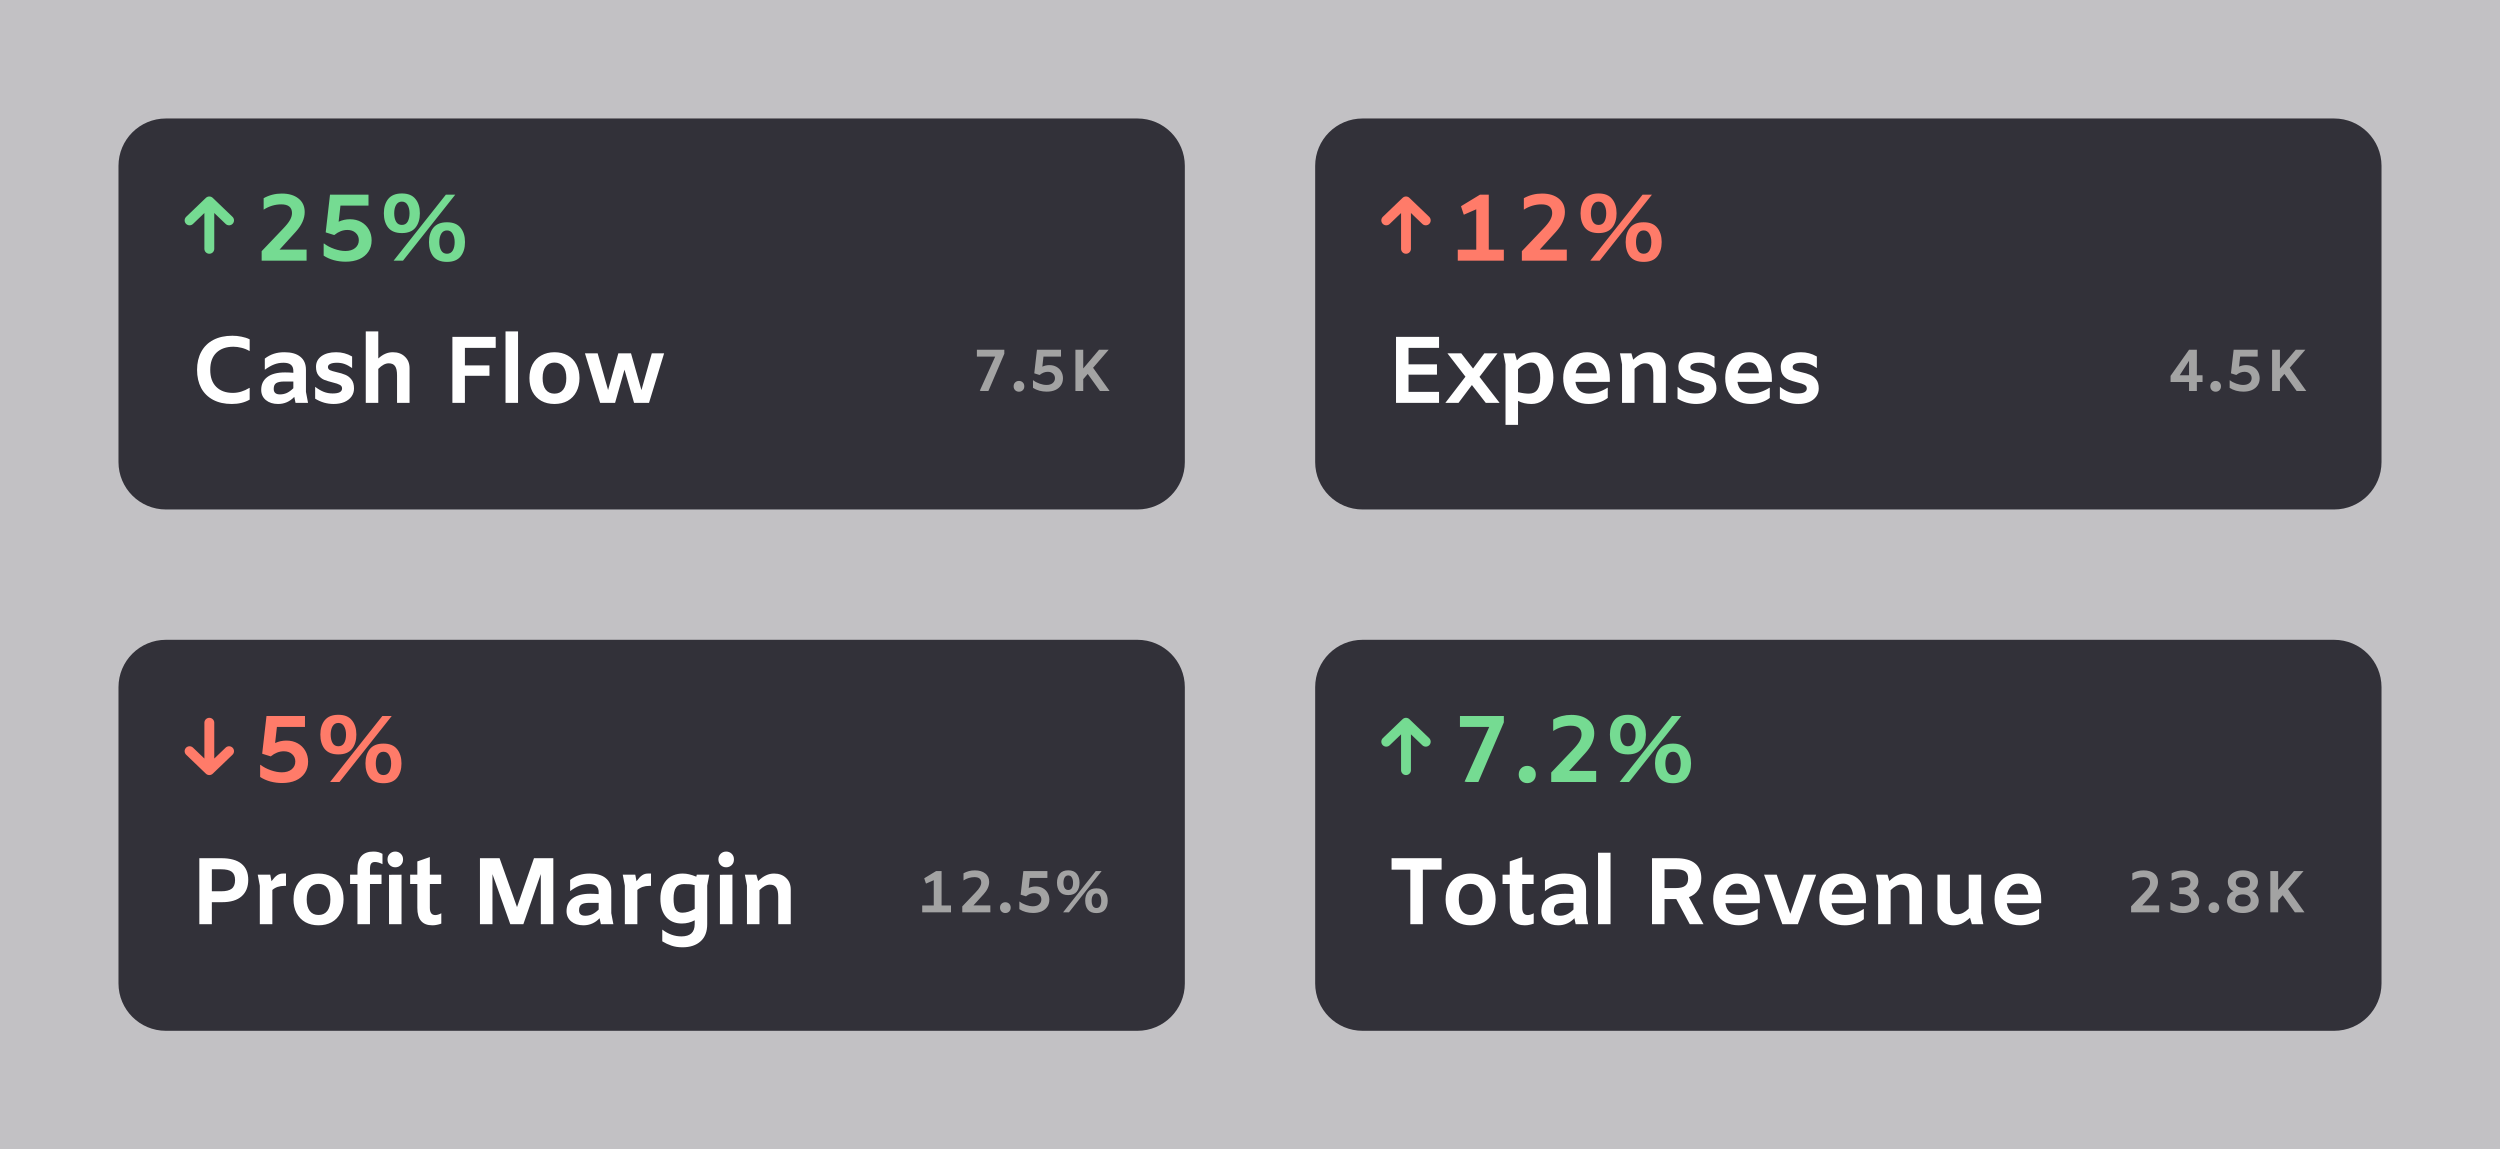 <svg width="422" height="194" viewBox="0 0 422 194" fill="none" xmlns="http://www.w3.org/2000/svg">
<g clip-path="url(#clip0_5_227)">
<rect width="422" height="194" fill="#323139" fill-opacity="0.3"/>
<g filter="url(#filter0_d_5_227)">
<path d="M192 12H28C23.582 12 20 15.582 20 20V70C20 74.418 23.582 78 28 78H192C196.418 78 200 74.418 200 70V20C200 15.582 196.418 12 192 12Z" fill="#323139"/>
<g filter="url(#filter1_d_5_227)">
<path d="M35.333 34V26M35.333 26L32 29.2M35.333 26L38.667 29.2" stroke="#75DB92" stroke-width="1.667" stroke-linecap="round" stroke-linejoin="round"/>
</g>
<g filter="url(#filter2_d_5_227)">
<path d="M51.752 34.128V36H44.168V34.4L47.736 30.656C48.323 30.048 48.728 29.541 48.952 29.136C49.176 28.731 49.288 28.341 49.288 27.968C49.288 26.987 48.68 26.496 47.464 26.496C46.963 26.496 46.456 26.571 45.944 26.72C45.443 26.869 44.963 27.093 44.504 27.392V25.456C45.443 24.933 46.461 24.672 47.56 24.672C48.744 24.672 49.683 24.949 50.376 25.504C51.08 26.059 51.432 26.821 51.432 27.792C51.432 28.901 50.931 30.011 49.928 31.12L47.192 34.128H51.752ZM59.066 29.008C59.781 29.008 60.415 29.163 60.97 29.472C61.525 29.781 61.956 30.208 62.266 30.752C62.575 31.296 62.73 31.904 62.73 32.576C62.73 33.301 62.548 33.936 62.186 34.48C61.823 35.024 61.311 35.445 60.65 35.744C59.989 36.032 59.221 36.176 58.346 36.176C57.674 36.176 57.013 36.091 56.362 35.92C55.711 35.739 55.135 35.483 54.634 35.152V33.104H54.698C55.178 33.477 55.754 33.781 56.426 34.016C57.098 34.251 57.722 34.368 58.298 34.368C58.98 34.368 59.53 34.203 59.946 33.872C60.362 33.531 60.57 33.088 60.57 32.544C60.57 32.032 60.389 31.616 60.026 31.296C59.674 30.976 59.21 30.816 58.634 30.816C57.866 30.816 57.135 31.099 56.442 31.664H56.378L54.986 31.232V31.152L55.706 24.864H62.202V26.704H57.466L57.162 29.424C57.77 29.147 58.404 29.008 59.066 29.008ZM67.836 31.344C66.801 31.344 66.033 31.04 65.532 30.432C65.041 29.813 64.796 29.003 64.796 28C64.796 26.997 65.041 26.192 65.532 25.584C66.033 24.965 66.801 24.656 67.836 24.656C68.87 24.656 69.633 24.965 70.124 25.584C70.625 26.192 70.876 26.997 70.876 28C70.876 29.003 70.625 29.813 70.124 30.432C69.633 31.04 68.87 31.344 67.836 31.344ZM76.844 24.864L68.028 36H66.444L75.26 24.864H76.844ZM67.836 29.968C68.273 29.968 68.598 29.787 68.812 29.424C69.025 29.051 69.132 28.576 69.132 28C69.132 27.435 69.02 26.965 68.796 26.592C68.582 26.219 68.262 26.032 67.836 26.032C67.409 26.032 67.084 26.219 66.86 26.592C66.646 26.965 66.54 27.435 66.54 28C66.54 28.576 66.646 29.051 66.86 29.424C67.073 29.787 67.398 29.968 67.836 29.968ZM75.452 36.208C74.417 36.208 73.649 35.904 73.148 35.296C72.657 34.677 72.412 33.867 72.412 32.864C72.412 31.861 72.657 31.056 73.148 30.448C73.649 29.829 74.417 29.52 75.452 29.52C76.486 29.52 77.249 29.829 77.74 30.448C78.241 31.056 78.492 31.861 78.492 32.864C78.492 33.867 78.241 34.677 77.74 35.296C77.249 35.904 76.486 36.208 75.452 36.208ZM75.452 34.832C75.889 34.832 76.214 34.651 76.428 34.288C76.641 33.915 76.748 33.44 76.748 32.864C76.748 32.299 76.636 31.829 76.412 31.456C76.198 31.083 75.878 30.896 75.452 30.896C75.025 30.896 74.7 31.083 74.476 31.456C74.262 31.829 74.156 32.299 74.156 32.864C74.156 33.44 74.262 33.915 74.476 34.288C74.689 34.651 75.014 34.832 75.452 34.832Z" fill="#75DB92"/>
</g>
<g filter="url(#filter3_d_5_227)">
<path d="M39.136 60.192C37.909 60.192 36.853 59.957 35.968 59.488C35.093 59.019 34.421 58.352 33.952 57.488C33.493 56.613 33.264 55.595 33.264 54.432C33.264 53.269 33.499 52.256 33.968 51.392C34.437 50.517 35.12 49.845 36.016 49.376C36.912 48.907 37.984 48.672 39.232 48.672C39.755 48.672 40.267 48.725 40.768 48.832C41.28 48.928 41.739 49.077 42.144 49.28V51.232H42.08C41.675 50.997 41.232 50.821 40.752 50.704C40.283 50.587 39.835 50.528 39.408 50.528C38.192 50.528 37.232 50.864 36.528 51.536C35.835 52.208 35.488 53.173 35.488 54.432C35.488 55.68 35.829 56.64 36.512 57.312C37.195 57.984 38.128 58.32 39.312 58.32C39.771 58.32 40.235 58.251 40.704 58.112C41.184 57.963 41.643 57.755 42.08 57.488H42.144V59.456C41.291 59.947 40.288 60.192 39.136 60.192ZM49.884 60L49.676 58.992C48.918 59.792 48.006 60.192 46.94 60.192C46.097 60.192 45.409 59.973 44.876 59.536C44.353 59.099 44.092 58.523 44.092 57.808C44.092 56.88 44.433 56.16 45.116 55.648C45.809 55.125 46.806 54.864 48.108 54.864C48.577 54.864 49.046 54.885 49.516 54.928V54.624C49.516 54.155 49.382 53.808 49.116 53.584C48.849 53.349 48.428 53.232 47.852 53.232C47.286 53.232 46.758 53.328 46.268 53.52C45.788 53.701 45.265 54 44.7 54.416V52.528C45.19 52.155 45.702 51.883 46.236 51.712C46.769 51.541 47.356 51.456 47.996 51.456C49.18 51.456 50.081 51.712 50.7 52.224C51.329 52.725 51.644 53.461 51.644 54.432V58.144L51.996 60H49.884ZM46.204 57.648C46.204 58.267 46.556 58.576 47.26 58.576C47.665 58.576 48.049 58.496 48.412 58.336C48.774 58.165 49.142 57.899 49.516 57.536V56.4H47.98C47.361 56.4 46.908 56.491 46.62 56.672C46.342 56.853 46.204 57.179 46.204 57.648ZM56.333 60.192C55.778 60.192 55.234 60.117 54.701 59.968C54.167 59.808 53.666 59.584 53.197 59.296V57.296C53.709 57.68 54.194 57.963 54.653 58.144C55.111 58.325 55.608 58.416 56.141 58.416C56.685 58.416 57.085 58.347 57.341 58.208C57.608 58.069 57.741 57.856 57.741 57.568C57.741 57.291 57.613 57.088 57.357 56.96C57.111 56.821 56.717 56.688 56.173 56.56C55.575 56.411 55.09 56.261 54.717 56.112C54.343 55.952 54.018 55.696 53.741 55.344C53.474 54.992 53.341 54.517 53.341 53.92C53.341 53.173 53.645 52.576 54.253 52.128C54.871 51.68 55.698 51.456 56.733 51.456C57.234 51.456 57.698 51.515 58.125 51.632C58.551 51.739 58.989 51.92 59.437 52.176V54.128C58.978 53.808 58.551 53.579 58.157 53.44C57.762 53.301 57.341 53.232 56.893 53.232C56.402 53.232 56.023 53.296 55.757 53.424C55.49 53.541 55.357 53.717 55.357 53.952C55.357 54.187 55.469 54.363 55.693 54.48C55.928 54.587 56.295 54.699 56.797 54.816C57.394 54.944 57.89 55.093 58.285 55.264C58.69 55.424 59.037 55.691 59.325 56.064C59.613 56.427 59.757 56.933 59.757 57.584C59.757 58.085 59.613 58.539 59.325 58.944C59.037 59.339 58.632 59.648 58.109 59.872C57.586 60.085 56.994 60.192 56.333 60.192ZM66.317 51.456C67.159 51.456 67.837 51.707 68.349 52.208C68.871 52.699 69.133 53.349 69.133 54.16V60H67.021V55.36C67.021 54.635 66.909 54.117 66.685 53.808C66.472 53.488 66.114 53.328 65.613 53.328C65.047 53.328 64.461 53.643 63.853 54.272V60H61.741V47.936H63.853V52.512C64.269 52.139 64.669 51.872 65.053 51.712C65.448 51.541 65.869 51.456 66.317 51.456ZM78.476 50.72V53.68H82.62V55.44H78.476V60H76.364V48.864H83.676V50.72H78.476ZM85.333 47.936H87.445V60H85.333V47.936ZM93.594 60.192C92.751 60.192 92.01 60.016 91.37 59.664C90.73 59.301 90.234 58.789 89.882 58.128C89.54 57.467 89.37 56.699 89.37 55.824C89.37 54.949 89.54 54.181 89.882 53.52C90.234 52.859 90.73 52.352 91.37 52C92.01 51.637 92.751 51.456 93.594 51.456C94.436 51.456 95.178 51.637 95.818 52C96.458 52.352 96.948 52.859 97.29 53.52C97.642 54.181 97.818 54.949 97.818 55.824C97.818 56.699 97.642 57.467 97.29 58.128C96.948 58.789 96.458 59.301 95.818 59.664C95.178 60.016 94.436 60.192 93.594 60.192ZM93.594 58.448C94.223 58.448 94.714 58.224 95.066 57.776C95.418 57.317 95.594 56.667 95.594 55.824C95.594 54.971 95.418 54.32 95.066 53.872C94.714 53.424 94.223 53.2 93.594 53.2C92.964 53.2 92.474 53.424 92.122 53.872C91.77 54.32 91.594 54.971 91.594 55.824C91.594 56.667 91.77 57.317 92.122 57.776C92.474 58.224 92.964 58.448 93.594 58.448ZM112.1 51.648L109.556 60H107.028L105.412 54.4L103.828 60H101.3L98.74 51.648H100.884L102.644 57.84L104.372 51.648H106.516L108.276 57.856L110.02 51.648H112.1Z" fill="white"/>
</g>
<g filter="url(#filter4_d_5_227)">
<path d="M169.53 51.04V51.71L166.84 58H165.63L165.39 57.96L167.99 52.19H164.9V51.04H169.53ZM172.001 58.12C171.748 58.12 171.535 58.037 171.361 57.87C171.188 57.703 171.101 57.483 171.101 57.21C171.101 56.937 171.188 56.717 171.361 56.55C171.535 56.383 171.748 56.3 172.001 56.3C172.255 56.3 172.468 56.383 172.641 56.55C172.815 56.717 172.901 56.937 172.901 57.21C172.901 57.483 172.815 57.703 172.641 57.87C172.468 58.037 172.255 58.12 172.001 58.12ZM177.139 53.63C177.585 53.63 177.982 53.727 178.329 53.92C178.675 54.113 178.945 54.38 179.139 54.72C179.332 55.06 179.429 55.44 179.429 55.86C179.429 56.313 179.315 56.71 179.089 57.05C178.862 57.39 178.542 57.653 178.129 57.84C177.715 58.02 177.235 58.11 176.689 58.11C176.269 58.11 175.855 58.057 175.449 57.95C175.042 57.837 174.682 57.677 174.369 57.47V56.19H174.409C174.709 56.423 175.069 56.613 175.489 56.76C175.909 56.907 176.299 56.98 176.659 56.98C177.085 56.98 177.429 56.877 177.689 56.67C177.949 56.457 178.079 56.18 178.079 55.84C178.079 55.52 177.965 55.26 177.739 55.06C177.519 54.86 177.229 54.76 176.869 54.76C176.389 54.76 175.932 54.937 175.499 55.29H175.459L174.589 55.02V54.97L175.039 51.04H179.099V52.19H176.139L175.949 53.89C176.329 53.717 176.725 53.63 177.139 53.63ZM183.61 55.12L182.85 56V58H181.53V51.04H182.85V54.2L185.52 51.04H187.14L184.51 54.08L187.3 58H185.67L183.61 55.12Z" fill="#A3A3A3"/>
</g>
</g>
<g filter="url(#filter5_d_5_227)">
<path d="M394 12H230C225.582 12 222 15.582 222 20V70C222 74.418 225.582 78 230 78H394C398.418 78 402 74.418 402 70V20C402 15.582 398.418 12 394 12Z" fill="#323139"/>
<g filter="url(#filter6_d_5_227)">
<path d="M237.333 34V26M237.333 26L234 29.2M237.333 26L240.667 29.2" stroke="#FF7B69" stroke-width="1.667" stroke-linecap="round" stroke-linejoin="round"/>
</g>
<g filter="url(#filter7_d_5_227)">
<path d="M253.848 34.144V36H246.072V34.144H249.192V27.328L247.144 28.224H247.08L246.632 26.864V26.8L249.816 24.864H251.304V34.144H253.848ZM264.474 34.128V36H256.89V34.4L260.458 30.656C261.045 30.048 261.45 29.541 261.674 29.136C261.898 28.731 262.01 28.341 262.01 27.968C262.01 26.987 261.402 26.496 260.186 26.496C259.685 26.496 259.178 26.571 258.666 26.72C258.165 26.869 257.685 27.093 257.226 27.392V25.456C258.165 24.933 259.183 24.672 260.282 24.672C261.466 24.672 262.405 24.949 263.098 25.504C263.802 26.059 264.154 26.821 264.154 27.792C264.154 28.901 263.653 30.011 262.65 31.12L259.914 34.128H264.474ZM269.836 31.344C268.801 31.344 268.033 31.04 267.532 30.432C267.041 29.813 266.796 29.003 266.796 28C266.796 26.997 267.041 26.192 267.532 25.584C268.033 24.965 268.801 24.656 269.836 24.656C270.87 24.656 271.633 24.965 272.124 25.584C272.625 26.192 272.876 26.997 272.876 28C272.876 29.003 272.625 29.813 272.124 30.432C271.633 31.04 270.87 31.344 269.836 31.344ZM278.844 24.864L270.028 36H268.444L277.26 24.864H278.844ZM269.836 29.968C270.273 29.968 270.598 29.787 270.812 29.424C271.025 29.051 271.132 28.576 271.132 28C271.132 27.435 271.02 26.965 270.796 26.592C270.582 26.219 270.262 26.032 269.836 26.032C269.409 26.032 269.084 26.219 268.86 26.592C268.646 26.965 268.54 27.435 268.54 28C268.54 28.576 268.646 29.051 268.86 29.424C269.073 29.787 269.398 29.968 269.836 29.968ZM277.452 36.208C276.417 36.208 275.649 35.904 275.148 35.296C274.657 34.677 274.412 33.867 274.412 32.864C274.412 31.861 274.657 31.056 275.148 30.448C275.649 29.829 276.417 29.52 277.452 29.52C278.486 29.52 279.249 29.829 279.74 30.448C280.241 31.056 280.492 31.861 280.492 32.864C280.492 33.867 280.241 34.677 279.74 35.296C279.249 35.904 278.486 36.208 277.452 36.208ZM277.452 34.832C277.889 34.832 278.214 34.651 278.428 34.288C278.641 33.915 278.748 33.44 278.748 32.864C278.748 32.299 278.636 31.829 278.412 31.456C278.198 31.083 277.878 30.896 277.452 30.896C277.025 30.896 276.7 31.083 276.476 31.456C276.262 31.829 276.156 32.299 276.156 32.864C276.156 33.44 276.262 33.915 276.476 34.288C276.689 34.651 277.014 34.832 277.452 34.832Z" fill="#FF7B69"/>
</g>
<g filter="url(#filter8_d_5_227)">
<path d="M237.76 50.72V53.504H242.56V55.248H237.76V58.144H242.912V60H235.648V48.864H242.912V50.72H237.76ZM250.794 60L248.458 56.992L246.202 60H243.978L247.37 55.584L244.33 51.648H246.666L248.65 54.208L250.554 51.648H252.778L249.738 55.616L253.13 60H250.794ZM258.996 51.472C259.625 51.472 260.18 51.653 260.66 52.016C261.15 52.368 261.529 52.869 261.796 53.52C262.073 54.16 262.212 54.901 262.212 55.744C262.212 56.576 262.052 57.333 261.732 58.016C261.412 58.688 260.969 59.221 260.404 59.616C259.849 60 259.22 60.192 258.516 60.192C257.662 60.192 256.905 60.016 256.244 59.664V63.712H254.132V53.504L253.78 51.648H255.716L256.052 52.832C256.436 52.395 256.884 52.059 257.396 51.824C257.908 51.589 258.441 51.472 258.996 51.472ZM258.084 58.448C259.353 58.448 259.988 57.557 259.988 55.776C259.988 54.955 259.86 54.32 259.604 53.872C259.358 53.424 258.996 53.2 258.516 53.2C257.748 53.2 256.99 53.573 256.244 54.32V58.192C256.926 58.363 257.54 58.448 258.084 58.448ZM271.742 56.464H265.934C266.019 57.104 266.254 57.595 266.638 57.936C267.033 58.277 267.555 58.448 268.206 58.448C268.686 58.448 269.203 58.363 269.758 58.192C270.323 58.011 270.846 57.765 271.326 57.456H271.39V59.168C270.963 59.499 270.473 59.755 269.918 59.936C269.374 60.107 268.798 60.192 268.19 60.192C267.315 60.192 266.553 60.016 265.902 59.664C265.251 59.312 264.75 58.805 264.398 58.144C264.046 57.483 263.87 56.709 263.87 55.824C263.87 54.96 264.035 54.197 264.366 53.536C264.707 52.875 265.182 52.363 265.79 52C266.398 51.637 267.102 51.456 267.902 51.456C268.681 51.456 269.358 51.632 269.934 51.984C270.521 52.336 270.969 52.843 271.278 53.504C271.587 54.165 271.742 54.939 271.742 55.824V56.464ZM267.902 53.152C267.401 53.152 266.979 53.317 266.638 53.648C266.307 53.979 266.083 54.437 265.966 55.024H269.566C269.481 54.416 269.299 53.952 269.022 53.632C268.745 53.312 268.371 53.152 267.902 53.152ZM278.376 51.456C279.218 51.456 279.896 51.707 280.408 52.208C280.93 52.699 281.192 53.349 281.192 54.16V60H279.08V55.36C279.08 54.635 278.968 54.117 278.744 53.808C278.53 53.488 278.173 53.328 277.672 53.328C277.117 53.328 276.53 53.637 275.912 54.256V60H273.8V53.504L273.448 51.648H275.384L275.688 52.72C276.146 52.272 276.589 51.952 277.016 51.76C277.442 51.557 277.896 51.456 278.376 51.456ZM286.306 60.192C285.751 60.192 285.207 60.117 284.674 59.968C284.141 59.808 283.639 59.584 283.17 59.296V57.296C283.682 57.68 284.167 57.963 284.626 58.144C285.085 58.325 285.581 58.416 286.114 58.416C286.658 58.416 287.058 58.347 287.314 58.208C287.581 58.069 287.714 57.856 287.714 57.568C287.714 57.291 287.586 57.088 287.33 56.96C287.085 56.821 286.69 56.688 286.146 56.56C285.549 56.411 285.063 56.261 284.69 56.112C284.317 55.952 283.991 55.696 283.714 55.344C283.447 54.992 283.314 54.517 283.314 53.92C283.314 53.173 283.618 52.576 284.226 52.128C284.845 51.68 285.671 51.456 286.706 51.456C287.207 51.456 287.671 51.515 288.098 51.632C288.525 51.739 288.962 51.92 289.41 52.176V54.128C288.951 53.808 288.525 53.579 288.13 53.44C287.735 53.301 287.314 53.232 286.866 53.232C286.375 53.232 285.997 53.296 285.73 53.424C285.463 53.541 285.33 53.717 285.33 53.952C285.33 54.187 285.442 54.363 285.666 54.48C285.901 54.587 286.269 54.699 286.77 54.816C287.367 54.944 287.863 55.093 288.258 55.264C288.663 55.424 289.01 55.691 289.298 56.064C289.586 56.427 289.73 56.933 289.73 57.584C289.73 58.085 289.586 58.539 289.298 58.944C289.01 59.339 288.605 59.648 288.082 59.872C287.559 60.085 286.967 60.192 286.306 60.192ZM299.09 56.464H293.282C293.367 57.104 293.602 57.595 293.986 57.936C294.381 58.277 294.903 58.448 295.554 58.448C296.034 58.448 296.551 58.363 297.106 58.192C297.671 58.011 298.194 57.765 298.674 57.456H298.738V59.168C298.311 59.499 297.821 59.755 297.266 59.936C296.722 60.107 296.146 60.192 295.538 60.192C294.663 60.192 293.901 60.016 293.25 59.664C292.599 59.312 292.098 58.805 291.746 58.144C291.394 57.483 291.218 56.709 291.218 55.824C291.218 54.96 291.383 54.197 291.714 53.536C292.055 52.875 292.53 52.363 293.138 52C293.746 51.637 294.45 51.456 295.25 51.456C296.029 51.456 296.706 51.632 297.282 51.984C297.869 52.336 298.317 52.843 298.626 53.504C298.935 54.165 299.09 54.939 299.09 55.824V56.464ZM295.25 53.152C294.749 53.152 294.327 53.317 293.986 53.648C293.655 53.979 293.431 54.437 293.314 55.024H296.914C296.829 54.416 296.647 53.952 296.37 53.632C296.093 53.312 295.719 53.152 295.25 53.152ZM303.58 60.192C303.025 60.192 302.481 60.117 301.948 59.968C301.414 59.808 300.913 59.584 300.444 59.296V57.296C300.956 57.68 301.441 57.963 301.9 58.144C302.358 58.325 302.854 58.416 303.388 58.416C303.932 58.416 304.332 58.347 304.588 58.208C304.854 58.069 304.988 57.856 304.988 57.568C304.988 57.291 304.86 57.088 304.604 56.96C304.358 56.821 303.964 56.688 303.42 56.56C302.822 56.411 302.337 56.261 301.964 56.112C301.59 55.952 301.265 55.696 300.988 55.344C300.721 54.992 300.588 54.517 300.588 53.92C300.588 53.173 300.892 52.576 301.5 52.128C302.118 51.68 302.945 51.456 303.98 51.456C304.481 51.456 304.945 51.515 305.372 51.632C305.798 51.739 306.236 51.92 306.684 52.176V54.128C306.225 53.808 305.798 53.579 305.404 53.44C305.009 53.301 304.588 53.232 304.14 53.232C303.649 53.232 303.27 53.296 303.004 53.424C302.737 53.541 302.604 53.717 302.604 53.952C302.604 54.187 302.716 54.363 302.94 54.48C303.174 54.587 303.542 54.699 304.044 54.816C304.641 54.944 305.137 55.093 305.532 55.264C305.937 55.424 306.284 55.691 306.572 56.064C306.86 56.427 307.004 56.933 307.004 57.584C307.004 58.085 306.86 58.539 306.572 58.944C306.284 59.339 305.878 59.648 305.356 59.872C304.833 60.085 304.241 60.192 303.58 60.192Z" fill="white"/>
</g>
<g filter="url(#filter9_d_5_227)">
<path d="M371.79 56.48H370.83V58H369.51V56.48H366.39V55.45L369.51 51.04H370.83V55.35H371.79V56.48ZM369.51 55.35V52.9L367.93 55.35H369.51ZM374.001 58.12C373.748 58.12 373.535 58.037 373.361 57.87C373.188 57.703 373.101 57.483 373.101 57.21C373.101 56.937 373.188 56.717 373.361 56.55C373.535 56.383 373.748 56.3 374.001 56.3C374.255 56.3 374.468 56.383 374.641 56.55C374.815 56.717 374.901 56.937 374.901 57.21C374.901 57.483 374.815 57.703 374.641 57.87C374.468 58.037 374.255 58.12 374.001 58.12ZM379.139 53.63C379.585 53.63 379.982 53.727 380.329 53.92C380.675 54.113 380.945 54.38 381.139 54.72C381.332 55.06 381.429 55.44 381.429 55.86C381.429 56.313 381.315 56.71 381.089 57.05C380.862 57.39 380.542 57.653 380.129 57.84C379.715 58.02 379.235 58.11 378.689 58.11C378.269 58.11 377.855 58.057 377.449 57.95C377.042 57.837 376.682 57.677 376.369 57.47V56.19H376.409C376.709 56.423 377.069 56.613 377.489 56.76C377.909 56.907 378.299 56.98 378.659 56.98C379.085 56.98 379.429 56.877 379.689 56.67C379.949 56.457 380.079 56.18 380.079 55.84C380.079 55.52 379.965 55.26 379.739 55.06C379.519 54.86 379.229 54.76 378.869 54.76C378.389 54.76 377.932 54.937 377.499 55.29H377.459L376.589 55.02V54.97L377.039 51.04H381.099V52.19H378.139L377.949 53.89C378.329 53.717 378.725 53.63 379.139 53.63ZM385.61 55.12L384.85 56V58H383.53V51.04H384.85V54.2L387.52 51.04H389.14L386.51 54.08L389.3 58H387.67L385.61 55.12Z" fill="#A3A3A3"/>
</g>
</g>
<g filter="url(#filter10_d_5_227)">
<path d="M192 100H28C23.582 100 20 103.582 20 108V158C20 162.418 23.582 166 28 166H192C196.418 166 200 162.418 200 158V108C200 103.582 196.418 100 192 100Z" fill="#323139"/>
<g filter="url(#filter11_d_5_227)">
<path d="M35.334 114V122M35.334 122L38.667 118.8M35.334 122L32 118.8" stroke="#FF7B69" stroke-width="1.667" stroke-linecap="round" stroke-linejoin="round"/>
</g>
<g filter="url(#filter12_d_5_227)">
<path d="M48.344 117.008C49.059 117.008 49.693 117.163 50.248 117.472C50.803 117.781 51.235 118.208 51.544 118.752C51.853 119.296 52.008 119.904 52.008 120.576C52.008 121.301 51.827 121.936 51.464 122.48C51.101 123.024 50.589 123.445 49.928 123.744C49.267 124.032 48.499 124.176 47.624 124.176C46.952 124.176 46.291 124.091 45.64 123.92C44.989 123.739 44.413 123.483 43.912 123.152V121.104H43.976C44.456 121.477 45.032 121.781 45.704 122.016C46.376 122.251 47 122.368 47.576 122.368C48.259 122.368 48.808 122.203 49.224 121.872C49.64 121.531 49.848 121.088 49.848 120.544C49.848 120.032 49.667 119.616 49.304 119.296C48.952 118.976 48.488 118.816 47.912 118.816C47.144 118.816 46.413 119.099 45.72 119.664H45.656L44.264 119.232V119.152L44.984 112.864H51.48V114.704H46.744L46.44 117.424C47.048 117.147 47.683 117.008 48.344 117.008ZM57.114 119.344C56.079 119.344 55.311 119.04 54.81 118.432C54.319 117.813 54.074 117.003 54.074 116C54.074 114.997 54.319 114.192 54.81 113.584C55.311 112.965 56.079 112.656 57.114 112.656C58.148 112.656 58.911 112.965 59.402 113.584C59.903 114.192 60.154 114.997 60.154 116C60.154 117.003 59.903 117.813 59.402 118.432C58.911 119.04 58.148 119.344 57.114 119.344ZM66.122 112.864L57.306 124H55.722L64.538 112.864H66.122ZM57.114 117.968C57.551 117.968 57.877 117.787 58.09 117.424C58.303 117.051 58.41 116.576 58.41 116C58.41 115.435 58.298 114.965 58.074 114.592C57.861 114.219 57.541 114.032 57.114 114.032C56.687 114.032 56.362 114.219 56.138 114.592C55.925 114.965 55.818 115.435 55.818 116C55.818 116.576 55.925 117.051 56.138 117.424C56.351 117.787 56.676 117.968 57.114 117.968ZM64.73 124.208C63.695 124.208 62.927 123.904 62.426 123.296C61.935 122.677 61.69 121.867 61.69 120.864C61.69 119.861 61.935 119.056 62.426 118.448C62.927 117.829 63.695 117.52 64.73 117.52C65.764 117.52 66.527 117.829 67.018 118.448C67.519 119.056 67.77 119.861 67.77 120.864C67.77 121.867 67.519 122.677 67.018 123.296C66.527 123.904 65.764 124.208 64.73 124.208ZM64.73 122.832C65.167 122.832 65.493 122.651 65.706 122.288C65.919 121.915 66.026 121.44 66.026 120.864C66.026 120.299 65.914 119.829 65.69 119.456C65.477 119.083 65.156 118.896 64.73 118.896C64.303 118.896 63.978 119.083 63.754 119.456C63.541 119.829 63.434 120.299 63.434 120.864C63.434 121.44 63.541 121.915 63.754 122.288C63.967 122.651 64.293 122.832 64.73 122.832Z" fill="#FF7B69"/>
</g>
<g filter="url(#filter13_d_5_227)">
<path d="M33.648 136.864H37.328C38.864 136.864 40.011 137.179 40.768 137.808C41.525 138.427 41.904 139.328 41.904 140.512C41.904 141.707 41.531 142.635 40.784 143.296C40.037 143.957 38.949 144.288 37.52 144.288H35.76V148H33.648V136.864ZM37.344 142.448C38.144 142.448 38.731 142.304 39.104 142.016C39.488 141.728 39.68 141.243 39.68 140.56C39.68 139.899 39.493 139.429 39.12 139.152C38.747 138.875 38.149 138.736 37.328 138.736H35.76V142.448H37.344ZM48.275 139.456V141.536H48.002C47.17 141.536 46.493 141.765 45.971 142.224V148H43.858V141.504L43.507 139.648H45.618L45.827 140.752C46.178 140.272 46.498 139.936 46.786 139.744C47.075 139.552 47.395 139.456 47.746 139.456H48.275ZM53.769 148.192C52.926 148.192 52.185 148.016 51.545 147.664C50.905 147.301 50.409 146.789 50.057 146.128C49.715 145.467 49.545 144.699 49.545 143.824C49.545 142.949 49.715 142.181 50.057 141.52C50.409 140.859 50.905 140.352 51.545 140C52.185 139.637 52.926 139.456 53.769 139.456C54.611 139.456 55.353 139.637 55.993 140C56.633 140.352 57.123 140.859 57.465 141.52C57.817 142.181 57.993 142.949 57.993 143.824C57.993 144.699 57.817 145.467 57.465 146.128C57.123 146.789 56.633 147.301 55.993 147.664C55.353 148.016 54.611 148.192 53.769 148.192ZM53.769 146.448C54.398 146.448 54.889 146.224 55.241 145.776C55.593 145.317 55.769 144.667 55.769 143.824C55.769 142.971 55.593 142.32 55.241 141.872C54.889 141.424 54.398 141.2 53.769 141.2C53.139 141.2 52.649 141.424 52.297 141.872C51.945 142.32 51.769 142.971 51.769 143.824C51.769 144.667 51.945 145.317 52.297 145.776C52.649 146.224 53.139 146.448 53.769 146.448ZM60.339 141.216H59.091V139.648H60.339V138.688C60.339 137.696 60.569 136.96 61.027 136.48C61.486 135.989 62.153 135.744 63.027 135.744C63.358 135.744 63.641 135.776 63.875 135.84C64.11 135.904 64.339 136 64.563 136.128V137.872C64.094 137.627 63.672 137.504 63.299 137.504C62.99 137.504 62.771 137.595 62.643 137.776C62.515 137.947 62.451 138.251 62.451 138.688V139.648H64.403V141.216H62.451V148H60.339V141.216ZM66.723 138.4C66.361 138.4 66.051 138.277 65.795 138.032C65.539 137.787 65.411 137.467 65.411 137.072C65.411 136.677 65.539 136.357 65.795 136.112C66.051 135.867 66.361 135.744 66.723 135.744C67.086 135.744 67.395 135.867 67.651 136.112C67.907 136.357 68.035 136.677 68.035 137.072C68.035 137.467 67.907 137.787 67.651 138.032C67.395 138.277 67.086 138.4 66.723 138.4ZM67.779 139.648V148H65.667V139.664L67.779 139.648ZM72.558 139.648H74.478V141.216H72.558V145.248C72.558 146.059 72.867 146.464 73.486 146.464C73.773 146.464 74.109 146.363 74.493 146.16V147.904C74.227 148 73.976 148.069 73.742 148.112C73.517 148.165 73.261 148.192 72.974 148.192C71.288 148.192 70.445 147.211 70.445 145.248V141.216H69.23V139.648H70.445V137.408L72.558 136.672V139.648ZM93.4 148H91.288V139.536L88.344 148H86.136L83.128 139.552V148H81.016V136.864H84.328L87.272 145.12L90.136 136.864H93.4V148ZM101.424 148L101.216 146.992C100.458 147.792 99.546 148.192 98.48 148.192C97.637 148.192 96.949 147.973 96.416 147.536C95.893 147.099 95.632 146.523 95.632 145.808C95.632 144.88 95.973 144.16 96.656 143.648C97.349 143.125 98.346 142.864 99.648 142.864C100.117 142.864 100.586 142.885 101.056 142.928V142.624C101.056 142.155 100.922 141.808 100.656 141.584C100.389 141.349 99.968 141.232 99.392 141.232C98.826 141.232 98.298 141.328 97.808 141.52C97.328 141.701 96.805 142 96.24 142.416V140.528C96.73 140.155 97.242 139.883 97.776 139.712C98.309 139.541 98.896 139.456 99.536 139.456C100.72 139.456 101.621 139.712 102.24 140.224C102.869 140.725 103.184 141.461 103.184 142.432V146.144L103.536 148H101.424ZM97.744 145.648C97.744 146.267 98.096 146.576 98.8 146.576C99.205 146.576 99.589 146.496 99.952 146.336C100.314 146.165 100.682 145.899 101.056 145.536V144.4H99.52C98.901 144.4 98.448 144.491 98.16 144.672C97.882 144.853 97.744 145.179 97.744 145.648ZM109.889 139.456V141.536H109.617C108.785 141.536 108.108 141.765 107.585 142.224V148H105.473V141.504L105.121 139.648H107.233L107.441 140.752C107.793 140.272 108.113 139.936 108.401 139.744C108.689 139.552 109.009 139.456 109.361 139.456H109.889ZM119.728 139.648L119.376 141.488V148C119.376 149.269 119.002 150.235 118.256 150.896C117.509 151.568 116.49 151.904 115.2 151.904C114.517 151.904 113.904 151.813 113.36 151.632C112.816 151.451 112.293 151.205 111.792 150.896V148.912C112.794 149.68 113.872 150.064 115.024 150.064C116.517 150.064 117.264 149.376 117.264 148V147.344C116.602 147.707 115.877 147.888 115.088 147.888C113.968 147.888 113.082 147.52 112.432 146.784C111.792 146.037 111.472 145.013 111.472 143.712C111.472 142.389 111.808 141.349 112.48 140.592C113.162 139.835 114.085 139.456 115.248 139.456C115.621 139.456 115.978 139.499 116.32 139.584C116.661 139.659 117.066 139.792 117.536 139.984L117.616 139.648H119.728ZM115.168 146.064C115.84 146.064 116.538 145.851 117.264 145.424V141.424C116.986 141.339 116.709 141.285 116.432 141.264C116.165 141.243 115.84 141.232 115.456 141.232C114.837 141.232 114.389 141.429 114.112 141.824C113.834 142.219 113.696 142.848 113.696 143.712C113.696 144.533 113.813 145.131 114.048 145.504C114.282 145.877 114.656 146.064 115.168 146.064ZM122.578 138.4C122.215 138.4 121.906 138.277 121.65 138.032C121.394 137.787 121.266 137.467 121.266 137.072C121.266 136.677 121.394 136.357 121.65 136.112C121.906 135.867 122.215 135.744 122.578 135.744C122.94 135.744 123.25 135.867 123.506 136.112C123.762 136.357 123.89 136.677 123.89 137.072C123.89 137.467 123.762 137.787 123.506 138.032C123.25 138.277 122.94 138.4 122.578 138.4ZM123.634 139.648V148H121.522V139.664L123.634 139.648ZM130.662 139.456C131.505 139.456 132.182 139.707 132.694 140.208C133.217 140.699 133.478 141.349 133.478 142.16V148H131.366V143.36C131.366 142.635 131.254 142.117 131.03 141.808C130.817 141.488 130.459 141.328 129.958 141.328C129.403 141.328 128.817 141.637 128.198 142.256V148H126.086V141.504L125.734 139.648H127.67L127.974 140.72C128.433 140.272 128.875 139.952 129.302 139.76C129.729 139.557 130.182 139.456 130.662 139.456Z" fill="white"/>
</g>
<g filter="url(#filter14_d_5_227)">
<path d="M160.53 144.84V146H155.67V144.84H157.62V140.58L156.34 141.14H156.3L156.02 140.29V140.25L158.01 139.04H158.94V144.84H160.53ZM167.171 144.83V146H162.431V145L164.661 142.66C165.028 142.28 165.281 141.963 165.421 141.71C165.561 141.457 165.631 141.213 165.631 140.98C165.631 140.367 165.251 140.06 164.491 140.06C164.178 140.06 163.861 140.107 163.541 140.2C163.228 140.293 162.928 140.433 162.641 140.62V139.41C163.228 139.083 163.865 138.92 164.551 138.92C165.291 138.92 165.878 139.093 166.311 139.44C166.751 139.787 166.971 140.263 166.971 140.87C166.971 141.563 166.658 142.257 166.031 142.95L164.321 144.83H167.171ZM169.702 146.12C169.449 146.12 169.236 146.037 169.062 145.87C168.889 145.703 168.802 145.483 168.802 145.21C168.802 144.937 168.889 144.717 169.062 144.55C169.236 144.383 169.449 144.3 169.702 144.3C169.956 144.3 170.169 144.383 170.342 144.55C170.516 144.717 170.602 144.937 170.602 145.21C170.602 145.483 170.516 145.703 170.342 145.87C170.169 146.037 169.956 146.12 169.702 146.12ZM174.84 141.63C175.287 141.63 175.683 141.727 176.03 141.92C176.377 142.113 176.647 142.38 176.84 142.72C177.033 143.06 177.13 143.44 177.13 143.86C177.13 144.313 177.017 144.71 176.79 145.05C176.563 145.39 176.243 145.653 175.83 145.84C175.417 146.02 174.937 146.11 174.39 146.11C173.97 146.11 173.557 146.057 173.15 145.95C172.743 145.837 172.383 145.677 172.07 145.47V144.19H172.11C172.41 144.423 172.77 144.613 173.19 144.76C173.61 144.907 174 144.98 174.36 144.98C174.787 144.98 175.13 144.877 175.39 144.67C175.65 144.457 175.78 144.18 175.78 143.84C175.78 143.52 175.667 143.26 175.44 143.06C175.22 142.86 174.93 142.76 174.57 142.76C174.09 142.76 173.633 142.937 173.2 143.29H173.16L172.29 143.02V142.97L172.74 139.04H176.8V140.19H173.84L173.65 141.89C174.03 141.717 174.427 141.63 174.84 141.63ZM180.321 143.09C179.675 143.09 179.195 142.9 178.881 142.52C178.575 142.133 178.421 141.627 178.421 141C178.421 140.373 178.575 139.87 178.881 139.49C179.195 139.103 179.675 138.91 180.321 138.91C180.968 138.91 181.445 139.103 181.751 139.49C182.065 139.87 182.221 140.373 182.221 141C182.221 141.627 182.065 142.133 181.751 142.52C181.445 142.9 180.968 143.09 180.321 143.09ZM185.951 139.04L180.441 146H179.451L184.961 139.04H185.951ZM180.321 142.23C180.595 142.23 180.798 142.117 180.931 141.89C181.065 141.657 181.131 141.36 181.131 141C181.131 140.647 181.061 140.353 180.921 140.12C180.788 139.887 180.588 139.77 180.321 139.77C180.055 139.77 179.851 139.887 179.711 140.12C179.578 140.353 179.511 140.647 179.511 141C179.511 141.36 179.578 141.657 179.711 141.89C179.845 142.117 180.048 142.23 180.321 142.23ZM185.081 146.13C184.435 146.13 183.955 145.94 183.641 145.56C183.335 145.173 183.181 144.667 183.181 144.04C183.181 143.413 183.335 142.91 183.641 142.53C183.955 142.143 184.435 141.95 185.081 141.95C185.728 141.95 186.205 142.143 186.511 142.53C186.825 142.91 186.981 143.413 186.981 144.04C186.981 144.667 186.825 145.173 186.511 145.56C186.205 145.94 185.728 146.13 185.081 146.13ZM185.081 145.27C185.355 145.27 185.558 145.157 185.691 144.93C185.825 144.697 185.891 144.4 185.891 144.04C185.891 143.687 185.821 143.393 185.681 143.16C185.548 142.927 185.348 142.81 185.081 142.81C184.815 142.81 184.611 142.927 184.471 143.16C184.338 143.393 184.271 143.687 184.271 144.04C184.271 144.4 184.338 144.697 184.471 144.93C184.605 145.157 184.808 145.27 185.081 145.27Z" fill="#A3A3A3"/>
</g>
</g>
<g filter="url(#filter15_d_5_227)">
<path d="M394 100H230C225.582 100 222 103.582 222 108V158C222 162.418 225.582 166 230 166H394C398.418 166 402 162.418 402 158V108C402 103.582 398.418 100 394 100Z" fill="#323139"/>
<g filter="url(#filter16_d_5_227)">
<path d="M237.333 122V114M237.333 114L234 117.2M237.333 114L240.667 117.2" stroke="#75DB92" stroke-width="1.667" stroke-linecap="round" stroke-linejoin="round"/>
</g>
<g filter="url(#filter17_d_5_227)">
<path d="M253.848 112.864V113.936L249.544 124H247.608L247.224 123.936L251.384 114.704H246.44V112.864H253.848ZM257.802 124.192C257.397 124.192 257.055 124.059 256.778 123.792C256.501 123.525 256.362 123.173 256.362 122.736C256.362 122.299 256.501 121.947 256.778 121.68C257.055 121.413 257.397 121.28 257.802 121.28C258.207 121.28 258.549 121.413 258.826 121.68C259.103 121.947 259.242 122.299 259.242 122.736C259.242 123.173 259.103 123.525 258.826 123.792C258.549 124.059 258.207 124.192 257.802 124.192ZM269.43 122.128V124H261.846V122.4L265.414 118.656C266.001 118.048 266.406 117.541 266.63 117.136C266.854 116.731 266.966 116.341 266.966 115.968C266.966 114.987 266.358 114.496 265.142 114.496C264.641 114.496 264.134 114.571 263.622 114.72C263.121 114.869 262.641 115.093 262.182 115.392V113.456C263.121 112.933 264.139 112.672 265.238 112.672C266.422 112.672 267.361 112.949 268.054 113.504C268.758 114.059 269.11 114.821 269.11 115.792C269.11 116.901 268.609 118.011 267.606 119.12L264.87 122.128H269.43ZM274.792 119.344C273.757 119.344 272.989 119.04 272.488 118.432C271.997 117.813 271.752 117.003 271.752 116C271.752 114.997 271.997 114.192 272.488 113.584C272.989 112.965 273.757 112.656 274.792 112.656C275.827 112.656 276.589 112.965 277.08 113.584C277.581 114.192 277.832 114.997 277.832 116C277.832 117.003 277.581 117.813 277.08 118.432C276.589 119.04 275.827 119.344 274.792 119.344ZM283.8 112.864L274.984 124H273.4L282.216 112.864H283.8ZM274.792 117.968C275.229 117.968 275.555 117.787 275.768 117.424C275.981 117.051 276.088 116.576 276.088 116C276.088 115.435 275.976 114.965 275.752 114.592C275.539 114.219 275.219 114.032 274.792 114.032C274.365 114.032 274.04 114.219 273.816 114.592C273.603 114.965 273.496 115.435 273.496 116C273.496 116.576 273.603 117.051 273.816 117.424C274.029 117.787 274.355 117.968 274.792 117.968ZM282.408 124.208C281.373 124.208 280.605 123.904 280.104 123.296C279.613 122.677 279.368 121.867 279.368 120.864C279.368 119.861 279.613 119.056 280.104 118.448C280.605 117.829 281.373 117.52 282.408 117.52C283.443 117.52 284.205 117.829 284.696 118.448C285.197 119.056 285.448 119.861 285.448 120.864C285.448 121.867 285.197 122.677 284.696 123.296C284.205 123.904 283.443 124.208 282.408 124.208ZM282.408 122.832C282.845 122.832 283.171 122.651 283.384 122.288C283.597 121.915 283.704 121.44 283.704 120.864C283.704 120.299 283.592 119.829 283.368 119.456C283.155 119.083 282.835 118.896 282.408 118.896C281.981 118.896 281.656 119.083 281.432 119.456C281.219 119.829 281.112 120.299 281.112 120.864C281.112 121.44 281.219 121.915 281.432 122.288C281.645 122.651 281.971 122.832 282.408 122.832Z" fill="#75DB92"/>
</g>
<g filter="url(#filter18_d_5_227)">
<path d="M238.064 138.8H234.896V136.864H243.344V138.8H240.176V148H238.064V138.8ZM248.241 148.192C247.399 148.192 246.657 148.016 246.017 147.664C245.377 147.301 244.881 146.789 244.529 146.128C244.188 145.467 244.017 144.699 244.017 143.824C244.017 142.949 244.188 142.181 244.529 141.52C244.881 140.859 245.377 140.352 246.017 140C246.657 139.637 247.399 139.456 248.241 139.456C249.084 139.456 249.825 139.637 250.465 140C251.105 140.352 251.596 140.859 251.937 141.52C252.289 142.181 252.465 142.949 252.465 143.824C252.465 144.699 252.289 145.467 251.937 146.128C251.596 146.789 251.105 147.301 250.465 147.664C249.825 148.016 249.084 148.192 248.241 148.192ZM248.241 146.448C248.871 146.448 249.361 146.224 249.713 145.776C250.065 145.317 250.241 144.667 250.241 143.824C250.241 142.971 250.065 142.32 249.713 141.872C249.361 141.424 248.871 141.2 248.241 141.2C247.612 141.2 247.121 141.424 246.769 141.872C246.417 142.32 246.241 142.971 246.241 143.824C246.241 144.667 246.417 145.317 246.769 145.776C247.121 146.224 247.612 146.448 248.241 146.448ZM256.956 139.648H258.876V141.216H256.956V145.248C256.956 146.059 257.265 146.464 257.884 146.464C258.172 146.464 258.508 146.363 258.892 146.16V147.904C258.625 148 258.374 148.069 258.14 148.112C257.916 148.165 257.66 148.192 257.372 148.192C255.686 148.192 254.844 147.211 254.844 145.248V141.216H253.628V139.648H254.844V137.408L256.956 136.672V139.648ZM265.97 148L265.762 146.992C265.005 147.792 264.093 148.192 263.026 148.192C262.183 148.192 261.495 147.973 260.962 147.536C260.439 147.099 260.178 146.523 260.178 145.808C260.178 144.88 260.519 144.16 261.202 143.648C261.895 143.125 262.893 142.864 264.194 142.864C264.663 142.864 265.133 142.885 265.602 142.928V142.624C265.602 142.155 265.469 141.808 265.202 141.584C264.935 141.349 264.514 141.232 263.938 141.232C263.373 141.232 262.845 141.328 262.354 141.52C261.874 141.701 261.351 142 260.786 142.416V140.528C261.277 140.155 261.789 139.883 262.322 139.712C262.855 139.541 263.442 139.456 264.082 139.456C265.266 139.456 266.167 139.712 266.786 140.224C267.415 140.725 267.73 141.461 267.73 142.432V146.144L268.082 148H265.97ZM262.29 145.648C262.29 146.267 262.642 146.576 263.346 146.576C263.751 146.576 264.135 146.496 264.498 146.336C264.861 146.165 265.229 145.899 265.602 145.536V144.4H264.066C263.447 144.4 262.994 144.491 262.706 144.672C262.429 144.853 262.29 145.179 262.29 145.648ZM269.747 135.936H271.859V148H269.747V135.936ZM285.228 148L282.956 143.76H280.972V148H278.86V136.864H282.876C284.316 136.864 285.393 137.152 286.108 137.728C286.823 138.304 287.18 139.141 287.18 140.24C287.18 141.019 287.004 141.68 286.652 142.224C286.3 142.768 285.777 143.173 285.084 143.44L287.548 148H285.228ZM280.972 141.904H282.892C283.596 141.904 284.113 141.781 284.444 141.536C284.785 141.291 284.956 140.875 284.956 140.288C284.956 139.723 284.791 139.323 284.46 139.088C284.129 138.853 283.601 138.736 282.876 138.736H280.972V141.904ZM297.055 144.464H291.247C291.332 145.104 291.567 145.595 291.951 145.936C292.346 146.277 292.868 146.448 293.519 146.448C293.999 146.448 294.516 146.363 295.071 146.192C295.636 146.011 296.159 145.765 296.639 145.456H296.703V147.168C296.276 147.499 295.786 147.755 295.231 147.936C294.687 148.107 294.111 148.192 293.503 148.192C292.628 148.192 291.866 148.016 291.215 147.664C290.564 147.312 290.063 146.805 289.711 146.144C289.359 145.483 289.183 144.709 289.183 143.824C289.183 142.96 289.348 142.197 289.679 141.536C290.02 140.875 290.495 140.363 291.103 140C291.711 139.637 292.415 139.456 293.215 139.456C293.994 139.456 294.671 139.632 295.247 139.984C295.834 140.336 296.282 140.843 296.591 141.504C296.9 142.165 297.055 142.939 297.055 143.824V144.464ZM293.215 141.152C292.714 141.152 292.292 141.317 291.951 141.648C291.62 141.979 291.396 142.437 291.279 143.024H294.879C294.794 142.416 294.612 141.952 294.335 141.632C294.058 141.312 293.684 141.152 293.215 141.152ZM306.569 139.648L303.481 148H300.857L297.769 139.648H299.913L302.201 146.24L304.489 139.648H306.569ZM314.969 144.464H309.161C309.247 145.104 309.481 145.595 309.865 145.936C310.26 146.277 310.783 146.448 311.433 146.448C311.913 146.448 312.431 146.363 312.985 146.192C313.551 146.011 314.073 145.765 314.553 145.456H314.617V147.168C314.191 147.499 313.7 147.755 313.145 147.936C312.601 148.107 312.025 148.192 311.417 148.192C310.543 148.192 309.78 148.016 309.129 147.664C308.479 147.312 307.977 146.805 307.625 146.144C307.273 145.483 307.097 144.709 307.097 143.824C307.097 142.96 307.263 142.197 307.593 141.536C307.935 140.875 308.409 140.363 309.017 140C309.625 139.637 310.329 139.456 311.129 139.456C311.908 139.456 312.585 139.632 313.161 139.984C313.748 140.336 314.196 140.843 314.505 141.504C314.815 142.165 314.969 142.939 314.969 143.824V144.464ZM311.129 141.152C310.628 141.152 310.207 141.317 309.865 141.648C309.535 141.979 309.311 142.437 309.193 143.024H312.793C312.708 142.416 312.527 141.952 312.249 141.632C311.972 141.312 311.599 141.152 311.129 141.152ZM321.603 139.456C322.446 139.456 323.123 139.707 323.635 140.208C324.158 140.699 324.419 141.349 324.419 142.16V148H322.307V143.36C322.307 142.635 322.195 142.117 321.971 141.808C321.758 141.488 321.4 141.328 320.899 141.328C320.344 141.328 319.758 141.637 319.139 142.256V148H317.027V141.504L316.675 139.648H318.611L318.915 140.72C319.374 140.272 319.816 139.952 320.243 139.76C320.67 139.557 321.123 139.456 321.603 139.456ZM332.845 148L332.541 146.912C331.997 147.392 331.517 147.728 331.101 147.92C330.696 148.101 330.232 148.192 329.709 148.192C329.208 148.192 328.749 148.075 328.333 147.84C327.928 147.605 327.608 147.285 327.373 146.88C327.149 146.464 327.037 146 327.037 145.488V139.648H329.149V144.288C329.149 144.96 329.256 145.467 329.469 145.808C329.683 146.149 329.992 146.32 330.397 146.32C330.739 146.32 331.059 146.245 331.357 146.096C331.656 145.947 331.976 145.707 332.317 145.376V139.648H334.429V146.144L334.781 148H332.845ZM344.552 144.464H338.744C338.829 145.104 339.064 145.595 339.448 145.936C339.843 146.277 340.365 146.448 341.016 146.448C341.496 146.448 342.013 146.363 342.568 146.192C343.133 146.011 343.656 145.765 344.136 145.456H344.2V147.168C343.773 147.499 343.283 147.755 342.728 147.936C342.184 148.107 341.608 148.192 341 148.192C340.125 148.192 339.363 148.016 338.712 147.664C338.061 147.312 337.56 146.805 337.208 146.144C336.856 145.483 336.68 144.709 336.68 143.824C336.68 142.96 336.845 142.197 337.176 141.536C337.517 140.875 337.992 140.363 338.6 140C339.208 139.637 339.912 139.456 340.712 139.456C341.491 139.456 342.168 139.632 342.744 139.984C343.331 140.336 343.779 140.843 344.088 141.504C344.397 142.165 344.552 142.939 344.552 143.824V144.464ZM340.712 141.152C340.211 141.152 339.789 141.317 339.448 141.648C339.117 141.979 338.893 142.437 338.776 143.024H342.376C342.291 142.416 342.109 141.952 341.832 141.632C341.555 141.312 341.181 141.152 340.712 141.152Z" fill="white"/>
</g>
<g filter="url(#filter19_d_5_227)">
<path d="M364.47 144.83V146H359.73V145L361.96 142.66C362.327 142.28 362.58 141.963 362.72 141.71C362.86 141.457 362.93 141.213 362.93 140.98C362.93 140.367 362.55 140.06 361.79 140.06C361.477 140.06 361.16 140.107 360.84 140.2C360.527 140.293 360.227 140.433 359.94 140.62V139.41C360.527 139.083 361.163 138.92 361.85 138.92C362.59 138.92 363.177 139.093 363.61 139.44C364.05 139.787 364.27 140.263 364.27 140.87C364.27 141.563 363.957 142.257 363.33 142.95L361.62 144.83H364.47ZM370.151 142.36C370.491 142.54 370.755 142.783 370.941 143.09C371.135 143.39 371.231 143.723 371.231 144.09C371.231 144.497 371.118 144.853 370.891 145.16C370.665 145.467 370.345 145.703 369.931 145.87C369.518 146.037 369.048 146.12 368.521 146.12C368.135 146.12 367.765 146.073 367.411 145.98C367.065 145.887 366.718 145.743 366.371 145.55V144.26H366.411C367.105 144.74 367.791 144.98 368.471 144.98C368.898 144.98 369.238 144.897 369.491 144.73C369.745 144.557 369.871 144.32 369.871 144.02C369.871 143.693 369.728 143.43 369.441 143.23C369.155 143.023 368.768 142.92 368.281 142.92H367.861V141.82H368.281C368.735 141.82 369.091 141.737 369.351 141.57C369.611 141.403 369.741 141.173 369.741 140.88C369.741 140.62 369.631 140.42 369.411 140.28C369.198 140.14 368.898 140.07 368.511 140.07C368.211 140.07 367.908 140.117 367.601 140.21C367.301 140.303 366.971 140.45 366.611 140.65H366.571V139.41C367.205 139.083 367.871 138.92 368.571 138.92C369.331 138.92 369.938 139.087 370.391 139.42C370.851 139.747 371.081 140.193 371.081 140.76C371.081 141.093 370.998 141.4 370.831 141.68C370.671 141.953 370.445 142.18 370.151 142.36ZM373.702 146.12C373.449 146.12 373.236 146.037 373.062 145.87C372.889 145.703 372.802 145.483 372.802 145.21C372.802 144.937 372.889 144.717 373.062 144.55C373.236 144.383 373.449 144.3 373.702 144.3C373.956 144.3 374.169 144.383 374.342 144.55C374.516 144.717 374.602 144.937 374.602 145.21C374.602 145.483 374.516 145.703 374.342 145.87C374.169 146.037 373.956 146.12 373.702 146.12ZM378.61 146.12C378.09 146.12 377.627 146.033 377.22 145.86C376.813 145.687 376.497 145.443 376.27 145.13C376.043 144.817 375.93 144.463 375.93 144.07C375.93 143.69 376.033 143.35 376.24 143.05C376.453 142.75 376.72 142.54 377.04 142.42C376.74 142.32 376.5 142.12 376.32 141.82C376.147 141.52 376.06 141.193 376.06 140.84C376.06 140.46 376.167 140.123 376.38 139.83C376.6 139.537 376.903 139.313 377.29 139.16C377.677 139 378.113 138.92 378.6 138.92C379.093 138.92 379.53 139 379.91 139.16C380.297 139.313 380.597 139.537 380.81 139.83C381.03 140.117 381.14 140.45 381.14 140.83C381.14 141.183 381.05 141.51 380.87 141.81C380.69 142.11 380.45 142.313 380.15 142.42C380.503 142.547 380.777 142.763 380.97 143.07C381.17 143.37 381.27 143.703 381.27 144.07C381.27 144.47 381.157 144.827 380.93 145.14C380.703 145.447 380.387 145.687 379.98 145.86C379.58 146.033 379.123 146.12 378.61 146.12ZM378.6 141.85C378.98 141.85 379.273 141.773 379.48 141.62C379.693 141.46 379.8 141.233 379.8 140.94C379.8 140.647 379.697 140.42 379.49 140.26C379.283 140.1 378.987 140.02 378.6 140.02C378.213 140.02 377.917 140.1 377.71 140.26C377.503 140.42 377.4 140.647 377.4 140.94C377.4 141.233 377.503 141.46 377.71 141.62C377.917 141.773 378.213 141.85 378.6 141.85ZM378.6 145.01C379.02 145.01 379.343 144.92 379.57 144.74C379.797 144.56 379.91 144.31 379.91 143.99C379.91 143.663 379.797 143.413 379.57 143.24C379.343 143.06 379.02 142.97 378.6 142.97C378.187 142.97 377.863 143.06 377.63 143.24C377.403 143.413 377.29 143.663 377.29 143.99C377.29 144.317 377.403 144.57 377.63 144.75C377.857 144.923 378.18 145.01 378.6 145.01ZM385.311 143.12L384.551 144V146H383.231V139.04H384.551V142.2L387.221 139.04H388.841L386.211 142.08L389.001 146H387.371L385.311 143.12Z" fill="#A3A3A3"/>
</g>
</g>
</g>
<defs>
<filter id="filter0_d_5_227" x="0" y="0" width="220" height="106" filterUnits="userSpaceOnUse" color-interpolation-filters="sRGB">
<feFlood flood-opacity="0" result="BackgroundImageFix"/>
<feColorMatrix in="SourceAlpha" type="matrix" values="0 0 0 0 0 0 0 0 0 0 0 0 0 0 0 0 0 0 127 0" result="hardAlpha"/>
<feOffset dy="8"/>
<feGaussianBlur stdDeviation="10"/>
<feComposite in2="hardAlpha" operator="out"/>
<feColorMatrix type="matrix" values="0 0 0 0 0 0 0 0 0 0 0 0 0 0 0 0 0 0 0.15 0"/>
<feBlend mode="normal" in2="BackgroundImageFix" result="effect1_dropShadow_5_227"/>
<feBlend mode="normal" in="SourceGraphic" in2="effect1_dropShadow_5_227" result="shape"/>
</filter>
<filter id="filter1_d_5_227" x="27.167" y="21.167" width="16.333" height="17.667" filterUnits="userSpaceOnUse" color-interpolation-filters="sRGB">
<feFlood flood-opacity="0" result="BackgroundImageFix"/>
<feColorMatrix in="SourceAlpha" type="matrix" values="0 0 0 0 0 0 0 0 0 0 0 0 0 0 0 0 0 0 127 0" result="hardAlpha"/>
<feOffset/>
<feGaussianBlur stdDeviation="2"/>
<feComposite in2="hardAlpha" operator="out"/>
<feColorMatrix type="matrix" values="0 0 0 0 0 0 0 0 0 0 0 0 0 0 0 0 0 0 0.1 0"/>
<feBlend mode="normal" in2="BackgroundImageFix" result="effect1_dropShadow_5_227"/>
<feBlend mode="normal" in="SourceGraphic" in2="effect1_dropShadow_5_227" result="shape"/>
</filter>
<filter id="filter2_d_5_227" x="40.168" y="20.656" width="42.324" height="19.552" filterUnits="userSpaceOnUse" color-interpolation-filters="sRGB">
<feFlood flood-opacity="0" result="BackgroundImageFix"/>
<feColorMatrix in="SourceAlpha" type="matrix" values="0 0 0 0 0 0 0 0 0 0 0 0 0 0 0 0 0 0 127 0" result="hardAlpha"/>
<feOffset/>
<feGaussianBlur stdDeviation="2"/>
<feComposite in2="hardAlpha" operator="out"/>
<feColorMatrix type="matrix" values="0 0 0 0 0 0 0 0 0 0 0 0 0 0 0 0 0 0 0.1 0"/>
<feBlend mode="normal" in2="BackgroundImageFix" result="effect1_dropShadow_5_227"/>
<feBlend mode="normal" in="SourceGraphic" in2="effect1_dropShadow_5_227" result="shape"/>
</filter>
<filter id="filter3_d_5_227" x="29.264" y="43.936" width="86.836" height="20.256" filterUnits="userSpaceOnUse" color-interpolation-filters="sRGB">
<feFlood flood-opacity="0" result="BackgroundImageFix"/>
<feColorMatrix in="SourceAlpha" type="matrix" values="0 0 0 0 0 0 0 0 0 0 0 0 0 0 0 0 0 0 127 0" result="hardAlpha"/>
<feOffset/>
<feGaussianBlur stdDeviation="2"/>
<feComposite in2="hardAlpha" operator="out"/>
<feColorMatrix type="matrix" values="0 0 0 0 0 0 0 0 0 0 0 0 0 0 0 0 0 0 0.1 0"/>
<feBlend mode="normal" in2="BackgroundImageFix" result="effect1_dropShadow_5_227"/>
<feBlend mode="normal" in="SourceGraphic" in2="effect1_dropShadow_5_227" result="shape"/>
</filter>
<filter id="filter4_d_5_227" x="160.9" y="47.04" width="30.4" height="15.08" filterUnits="userSpaceOnUse" color-interpolation-filters="sRGB">
<feFlood flood-opacity="0" result="BackgroundImageFix"/>
<feColorMatrix in="SourceAlpha" type="matrix" values="0 0 0 0 0 0 0 0 0 0 0 0 0 0 0 0 0 0 127 0" result="hardAlpha"/>
<feOffset/>
<feGaussianBlur stdDeviation="2"/>
<feComposite in2="hardAlpha" operator="out"/>
<feColorMatrix type="matrix" values="0 0 0 0 0 0 0 0 0 0 0 0 0 0 0 0 0 0 0.1 0"/>
<feBlend mode="normal" in2="BackgroundImageFix" result="effect1_dropShadow_5_227"/>
<feBlend mode="normal" in="SourceGraphic" in2="effect1_dropShadow_5_227" result="shape"/>
</filter>
<filter id="filter5_d_5_227" x="202" y="0" width="220" height="106" filterUnits="userSpaceOnUse" color-interpolation-filters="sRGB">
<feFlood flood-opacity="0" result="BackgroundImageFix"/>
<feColorMatrix in="SourceAlpha" type="matrix" values="0 0 0 0 0 0 0 0 0 0 0 0 0 0 0 0 0 0 127 0" result="hardAlpha"/>
<feOffset dy="8"/>
<feGaussianBlur stdDeviation="10"/>
<feComposite in2="hardAlpha" operator="out"/>
<feColorMatrix type="matrix" values="0 0 0 0 0 0 0 0 0 0 0 0 0 0 0 0 0 0 0.15 0"/>
<feBlend mode="normal" in2="BackgroundImageFix" result="effect1_dropShadow_5_227"/>
<feBlend mode="normal" in="SourceGraphic" in2="effect1_dropShadow_5_227" result="shape"/>
</filter>
<filter id="filter6_d_5_227" x="229.167" y="21.167" width="16.334" height="17.667" filterUnits="userSpaceOnUse" color-interpolation-filters="sRGB">
<feFlood flood-opacity="0" result="BackgroundImageFix"/>
<feColorMatrix in="SourceAlpha" type="matrix" values="0 0 0 0 0 0 0 0 0 0 0 0 0 0 0 0 0 0 127 0" result="hardAlpha"/>
<feOffset/>
<feGaussianBlur stdDeviation="2"/>
<feComposite in2="hardAlpha" operator="out"/>
<feColorMatrix type="matrix" values="0 0 0 0 0 0 0 0 0 0 0 0 0 0 0 0 0 0 0.1 0"/>
<feBlend mode="normal" in2="BackgroundImageFix" result="effect1_dropShadow_5_227"/>
<feBlend mode="normal" in="SourceGraphic" in2="effect1_dropShadow_5_227" result="shape"/>
</filter>
<filter id="filter7_d_5_227" x="242.072" y="20.656" width="42.42" height="19.552" filterUnits="userSpaceOnUse" color-interpolation-filters="sRGB">
<feFlood flood-opacity="0" result="BackgroundImageFix"/>
<feColorMatrix in="SourceAlpha" type="matrix" values="0 0 0 0 0 0 0 0 0 0 0 0 0 0 0 0 0 0 127 0" result="hardAlpha"/>
<feOffset/>
<feGaussianBlur stdDeviation="2"/>
<feComposite in2="hardAlpha" operator="out"/>
<feColorMatrix type="matrix" values="0 0 0 0 0 0 0 0 0 0 0 0 0 0 0 0 0 0 0.1 0"/>
<feBlend mode="normal" in2="BackgroundImageFix" result="effect1_dropShadow_5_227"/>
<feBlend mode="normal" in="SourceGraphic" in2="effect1_dropShadow_5_227" result="shape"/>
</filter>
<filter id="filter8_d_5_227" x="231.648" y="44.864" width="79.356" height="22.848" filterUnits="userSpaceOnUse" color-interpolation-filters="sRGB">
<feFlood flood-opacity="0" result="BackgroundImageFix"/>
<feColorMatrix in="SourceAlpha" type="matrix" values="0 0 0 0 0 0 0 0 0 0 0 0 0 0 0 0 0 0 127 0" result="hardAlpha"/>
<feOffset/>
<feGaussianBlur stdDeviation="2"/>
<feComposite in2="hardAlpha" operator="out"/>
<feColorMatrix type="matrix" values="0 0 0 0 0 0 0 0 0 0 0 0 0 0 0 0 0 0 0.1 0"/>
<feBlend mode="normal" in2="BackgroundImageFix" result="effect1_dropShadow_5_227"/>
<feBlend mode="normal" in="SourceGraphic" in2="effect1_dropShadow_5_227" result="shape"/>
</filter>
<filter id="filter9_d_5_227" x="362.39" y="47.04" width="30.91" height="15.08" filterUnits="userSpaceOnUse" color-interpolation-filters="sRGB">
<feFlood flood-opacity="0" result="BackgroundImageFix"/>
<feColorMatrix in="SourceAlpha" type="matrix" values="0 0 0 0 0 0 0 0 0 0 0 0 0 0 0 0 0 0 127 0" result="hardAlpha"/>
<feOffset/>
<feGaussianBlur stdDeviation="2"/>
<feComposite in2="hardAlpha" operator="out"/>
<feColorMatrix type="matrix" values="0 0 0 0 0 0 0 0 0 0 0 0 0 0 0 0 0 0 0.1 0"/>
<feBlend mode="normal" in2="BackgroundImageFix" result="effect1_dropShadow_5_227"/>
<feBlend mode="normal" in="SourceGraphic" in2="effect1_dropShadow_5_227" result="shape"/>
</filter>
<filter id="filter10_d_5_227" x="0" y="88" width="220" height="106" filterUnits="userSpaceOnUse" color-interpolation-filters="sRGB">
<feFlood flood-opacity="0" result="BackgroundImageFix"/>
<feColorMatrix in="SourceAlpha" type="matrix" values="0 0 0 0 0 0 0 0 0 0 0 0 0 0 0 0 0 0 127 0" result="hardAlpha"/>
<feOffset dy="8"/>
<feGaussianBlur stdDeviation="10"/>
<feComposite in2="hardAlpha" operator="out"/>
<feColorMatrix type="matrix" values="0 0 0 0 0 0 0 0 0 0 0 0 0 0 0 0 0 0 0.15 0"/>
<feBlend mode="normal" in2="BackgroundImageFix" result="effect1_dropShadow_5_227"/>
<feBlend mode="normal" in="SourceGraphic" in2="effect1_dropShadow_5_227" result="shape"/>
</filter>
<filter id="filter11_d_5_227" x="27.167" y="109.167" width="16.333" height="17.667" filterUnits="userSpaceOnUse" color-interpolation-filters="sRGB">
<feFlood flood-opacity="0" result="BackgroundImageFix"/>
<feColorMatrix in="SourceAlpha" type="matrix" values="0 0 0 0 0 0 0 0 0 0 0 0 0 0 0 0 0 0 127 0" result="hardAlpha"/>
<feOffset/>
<feGaussianBlur stdDeviation="2"/>
<feComposite in2="hardAlpha" operator="out"/>
<feColorMatrix type="matrix" values="0 0 0 0 0 0 0 0 0 0 0 0 0 0 0 0 0 0 0.1 0"/>
<feBlend mode="normal" in2="BackgroundImageFix" result="effect1_dropShadow_5_227"/>
<feBlend mode="normal" in="SourceGraphic" in2="effect1_dropShadow_5_227" result="shape"/>
</filter>
<filter id="filter12_d_5_227" x="39.912" y="108.656" width="31.858" height="19.552" filterUnits="userSpaceOnUse" color-interpolation-filters="sRGB">
<feFlood flood-opacity="0" result="BackgroundImageFix"/>
<feColorMatrix in="SourceAlpha" type="matrix" values="0 0 0 0 0 0 0 0 0 0 0 0 0 0 0 0 0 0 127 0" result="hardAlpha"/>
<feOffset/>
<feGaussianBlur stdDeviation="2"/>
<feComposite in2="hardAlpha" operator="out"/>
<feColorMatrix type="matrix" values="0 0 0 0 0 0 0 0 0 0 0 0 0 0 0 0 0 0 0.1 0"/>
<feBlend mode="normal" in2="BackgroundImageFix" result="effect1_dropShadow_5_227"/>
<feBlend mode="normal" in="SourceGraphic" in2="effect1_dropShadow_5_227" result="shape"/>
</filter>
<filter id="filter13_d_5_227" x="29.648" y="131.744" width="107.83" height="24.16" filterUnits="userSpaceOnUse" color-interpolation-filters="sRGB">
<feFlood flood-opacity="0" result="BackgroundImageFix"/>
<feColorMatrix in="SourceAlpha" type="matrix" values="0 0 0 0 0 0 0 0 0 0 0 0 0 0 0 0 0 0 127 0" result="hardAlpha"/>
<feOffset/>
<feGaussianBlur stdDeviation="2"/>
<feComposite in2="hardAlpha" operator="out"/>
<feColorMatrix type="matrix" values="0 0 0 0 0 0 0 0 0 0 0 0 0 0 0 0 0 0 0.1 0"/>
<feBlend mode="normal" in2="BackgroundImageFix" result="effect1_dropShadow_5_227"/>
<feBlend mode="normal" in="SourceGraphic" in2="effect1_dropShadow_5_227" result="shape"/>
</filter>
<filter id="filter14_d_5_227" x="151.67" y="134.91" width="39.311" height="15.22" filterUnits="userSpaceOnUse" color-interpolation-filters="sRGB">
<feFlood flood-opacity="0" result="BackgroundImageFix"/>
<feColorMatrix in="SourceAlpha" type="matrix" values="0 0 0 0 0 0 0 0 0 0 0 0 0 0 0 0 0 0 127 0" result="hardAlpha"/>
<feOffset/>
<feGaussianBlur stdDeviation="2"/>
<feComposite in2="hardAlpha" operator="out"/>
<feColorMatrix type="matrix" values="0 0 0 0 0 0 0 0 0 0 0 0 0 0 0 0 0 0 0.1 0"/>
<feBlend mode="normal" in2="BackgroundImageFix" result="effect1_dropShadow_5_227"/>
<feBlend mode="normal" in="SourceGraphic" in2="effect1_dropShadow_5_227" result="shape"/>
</filter>
<filter id="filter15_d_5_227" x="202" y="88" width="220" height="106" filterUnits="userSpaceOnUse" color-interpolation-filters="sRGB">
<feFlood flood-opacity="0" result="BackgroundImageFix"/>
<feColorMatrix in="SourceAlpha" type="matrix" values="0 0 0 0 0 0 0 0 0 0 0 0 0 0 0 0 0 0 127 0" result="hardAlpha"/>
<feOffset dy="8"/>
<feGaussianBlur stdDeviation="10"/>
<feComposite in2="hardAlpha" operator="out"/>
<feColorMatrix type="matrix" values="0 0 0 0 0 0 0 0 0 0 0 0 0 0 0 0 0 0 0.15 0"/>
<feBlend mode="normal" in2="BackgroundImageFix" result="effect1_dropShadow_5_227"/>
<feBlend mode="normal" in="SourceGraphic" in2="effect1_dropShadow_5_227" result="shape"/>
</filter>
<filter id="filter16_d_5_227" x="229.167" y="109.167" width="16.334" height="17.667" filterUnits="userSpaceOnUse" color-interpolation-filters="sRGB">
<feFlood flood-opacity="0" result="BackgroundImageFix"/>
<feColorMatrix in="SourceAlpha" type="matrix" values="0 0 0 0 0 0 0 0 0 0 0 0 0 0 0 0 0 0 127 0" result="hardAlpha"/>
<feOffset/>
<feGaussianBlur stdDeviation="2"/>
<feComposite in2="hardAlpha" operator="out"/>
<feColorMatrix type="matrix" values="0 0 0 0 0 0 0 0 0 0 0 0 0 0 0 0 0 0 0.1 0"/>
<feBlend mode="normal" in2="BackgroundImageFix" result="effect1_dropShadow_5_227"/>
<feBlend mode="normal" in="SourceGraphic" in2="effect1_dropShadow_5_227" result="shape"/>
</filter>
<filter id="filter17_d_5_227" x="242.44" y="108.656" width="47.008" height="19.552" filterUnits="userSpaceOnUse" color-interpolation-filters="sRGB">
<feFlood flood-opacity="0" result="BackgroundImageFix"/>
<feColorMatrix in="SourceAlpha" type="matrix" values="0 0 0 0 0 0 0 0 0 0 0 0 0 0 0 0 0 0 127 0" result="hardAlpha"/>
<feOffset/>
<feGaussianBlur stdDeviation="2"/>
<feComposite in2="hardAlpha" operator="out"/>
<feColorMatrix type="matrix" values="0 0 0 0 0 0 0 0 0 0 0 0 0 0 0 0 0 0 0.1 0"/>
<feBlend mode="normal" in2="BackgroundImageFix" result="effect1_dropShadow_5_227"/>
<feBlend mode="normal" in="SourceGraphic" in2="effect1_dropShadow_5_227" result="shape"/>
</filter>
<filter id="filter18_d_5_227" x="230.896" y="131.936" width="117.656" height="20.256" filterUnits="userSpaceOnUse" color-interpolation-filters="sRGB">
<feFlood flood-opacity="0" result="BackgroundImageFix"/>
<feColorMatrix in="SourceAlpha" type="matrix" values="0 0 0 0 0 0 0 0 0 0 0 0 0 0 0 0 0 0 127 0" result="hardAlpha"/>
<feOffset/>
<feGaussianBlur stdDeviation="2"/>
<feComposite in2="hardAlpha" operator="out"/>
<feColorMatrix type="matrix" values="0 0 0 0 0 0 0 0 0 0 0 0 0 0 0 0 0 0 0.1 0"/>
<feBlend mode="normal" in2="BackgroundImageFix" result="effect1_dropShadow_5_227"/>
<feBlend mode="normal" in="SourceGraphic" in2="effect1_dropShadow_5_227" result="shape"/>
</filter>
<filter id="filter19_d_5_227" x="355.73" y="134.92" width="37.271" height="15.2" filterUnits="userSpaceOnUse" color-interpolation-filters="sRGB">
<feFlood flood-opacity="0" result="BackgroundImageFix"/>
<feColorMatrix in="SourceAlpha" type="matrix" values="0 0 0 0 0 0 0 0 0 0 0 0 0 0 0 0 0 0 127 0" result="hardAlpha"/>
<feOffset/>
<feGaussianBlur stdDeviation="2"/>
<feComposite in2="hardAlpha" operator="out"/>
<feColorMatrix type="matrix" values="0 0 0 0 0 0 0 0 0 0 0 0 0 0 0 0 0 0 0.1 0"/>
<feBlend mode="normal" in2="BackgroundImageFix" result="effect1_dropShadow_5_227"/>
<feBlend mode="normal" in="SourceGraphic" in2="effect1_dropShadow_5_227" result="shape"/>
</filter>
<clipPath id="clip0_5_227">
<rect width="422" height="194" fill="white"/>
</clipPath>
</defs>
</svg>
